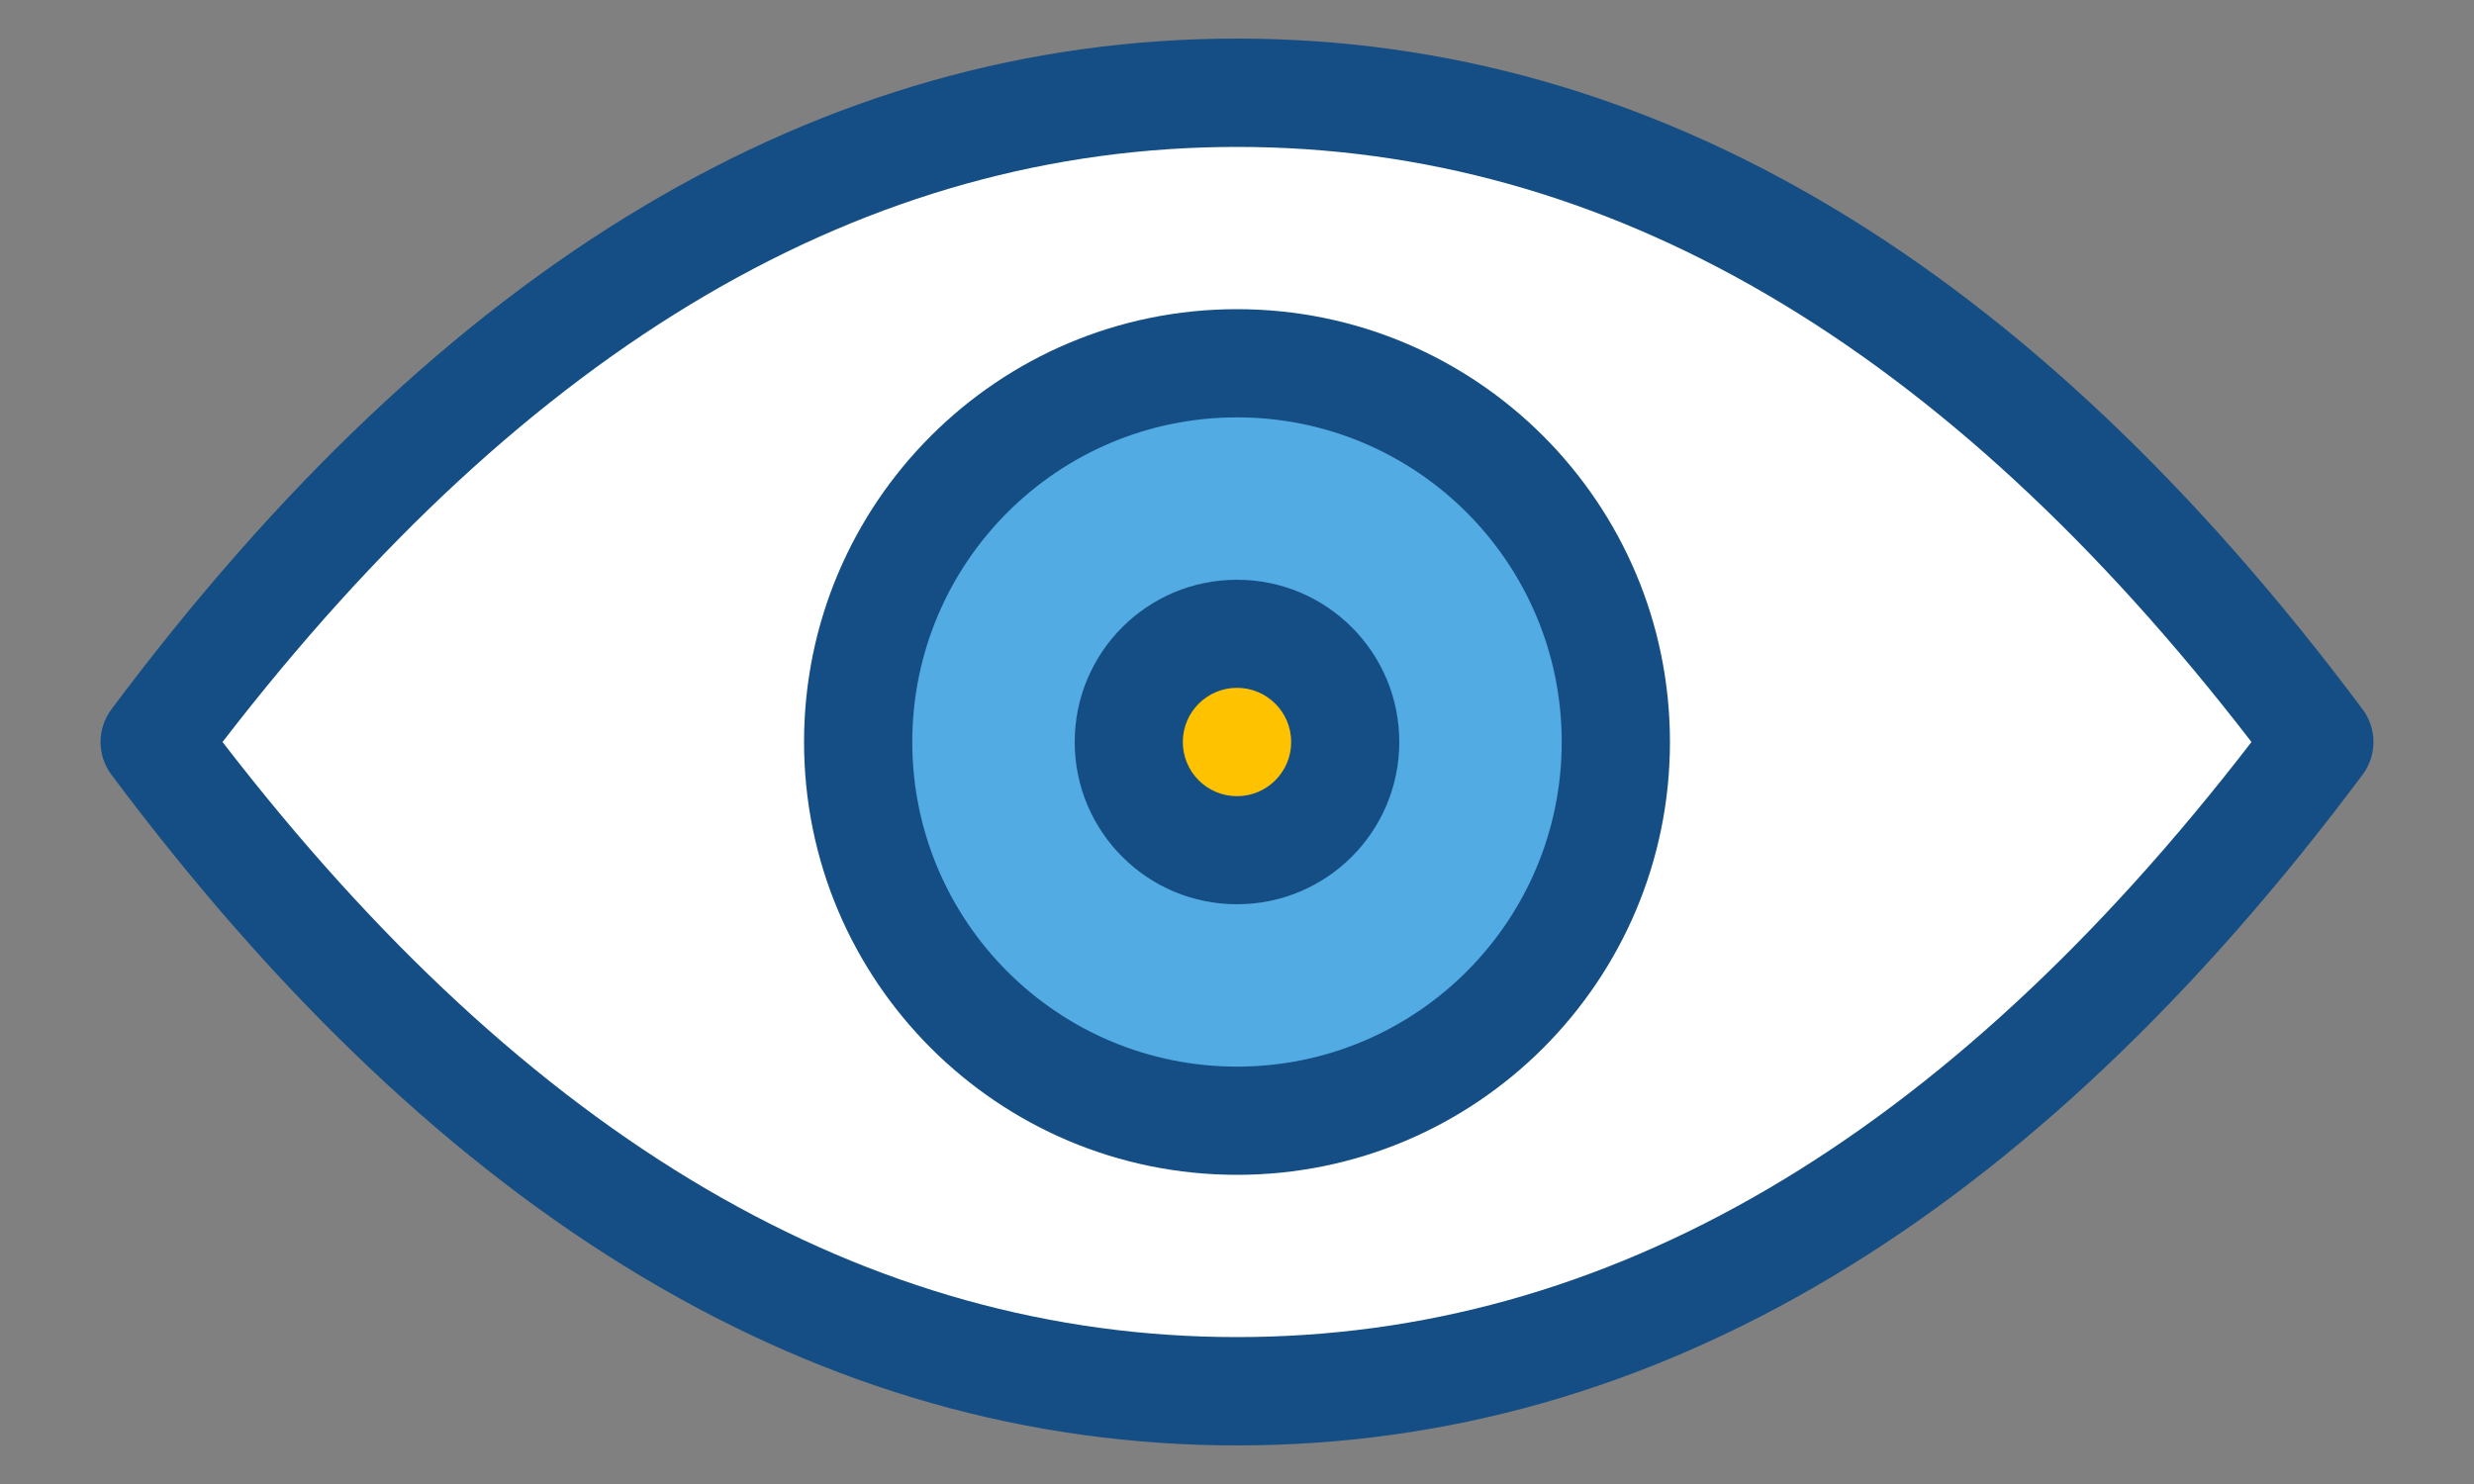 <?xml version="1.0" encoding="UTF-8"?>
<svg width="20px" height="12px" viewBox="0 0 20 12" version="1.1" xmlns="http://www.w3.org/2000/svg" xmlns:xlink="http://www.w3.org/1999/xlink">
    <rect x="0" y="0" width="20" height="12" fill="#808080" stroke="none"/>
    <!-- Generator: sketchtool 61.2 (101010) - https://sketch.com -->
    <title></title>
    <desc>Created with sketchtool.</desc>
    <g id="Page-3" stroke="none" stroke-width="1" fill="none" fill-rule="evenodd">
        <g id="1.0--Homepage-list-menu" transform="translate(-1347, -756)" fill-rule="nonzero">
            <g id="Group-5-Copy" transform="translate(1233, 536)">
                <g id="iconspace_Red-Eye" transform="translate(110, 212)">
                    <path d="M14,19.688 C17.374,19.688 20.412,17.864 23.101,14.262 C23.216,14.106 23.216,13.894 23.101,13.738 C20.412,10.136 17.374,8.312 14,8.312 C10.626,8.312 7.588,10.136 4.899,13.738 C4.784,13.894 4.784,14.106 4.899,14.262 C7.588,17.864 10.626,19.688 14,19.688 Z" id="Shape" fill="#154E84"></path>
                    <path d="M14,9.188 C16.99,9.188 19.719,10.778 22.201,14 C19.719,17.222 16.99,18.812 14,18.812 C11.01,18.812 8.281,17.222 5.799,14 C8.281,10.778 11.01,9.188 14,9.188 Z" id="Shape" fill="#FFFFFF"></path>
                    <path d="M14,17.5 C15.933,17.5 17.5,15.933 17.5,14 C17.5,12.067 15.933,10.5 14,10.5 C12.067,10.5 10.5,12.067 10.5,14 C10.5,15.933 12.067,17.5 14,17.5 Z" id="Shape" fill="#154E84"></path>
                    <path d="M14,16.625 C12.55,16.625 11.375,15.45 11.375,14 C11.375,12.55 12.55,11.375 14,11.375 C15.45,11.375 16.625,12.55 16.625,14 C16.625,15.45 15.45,16.625 14,16.625 Z" id="Shape" fill="#52ABE2"></path>
                    <path d="M14,15.312 C14.725,15.312 15.312,14.725 15.312,14 C15.312,13.275 14.725,12.688 14,12.688 C13.275,12.688 12.688,13.275 12.688,14 C12.688,14.725 13.275,15.312 14,15.312 Z" id="Shape" fill="#154E84"></path>
                    <path d="M14,14.438 C13.758,14.438 13.562,14.242 13.562,14 C13.562,13.758 13.758,13.562 14,13.562 C14.242,13.562 14.438,13.758 14.438,14 C14.438,14.242 14.242,14.438 14,14.438 Z" id="Shape" fill="#FFC200"></path>
                </g>
            </g>
        </g>
    </g>
</svg>